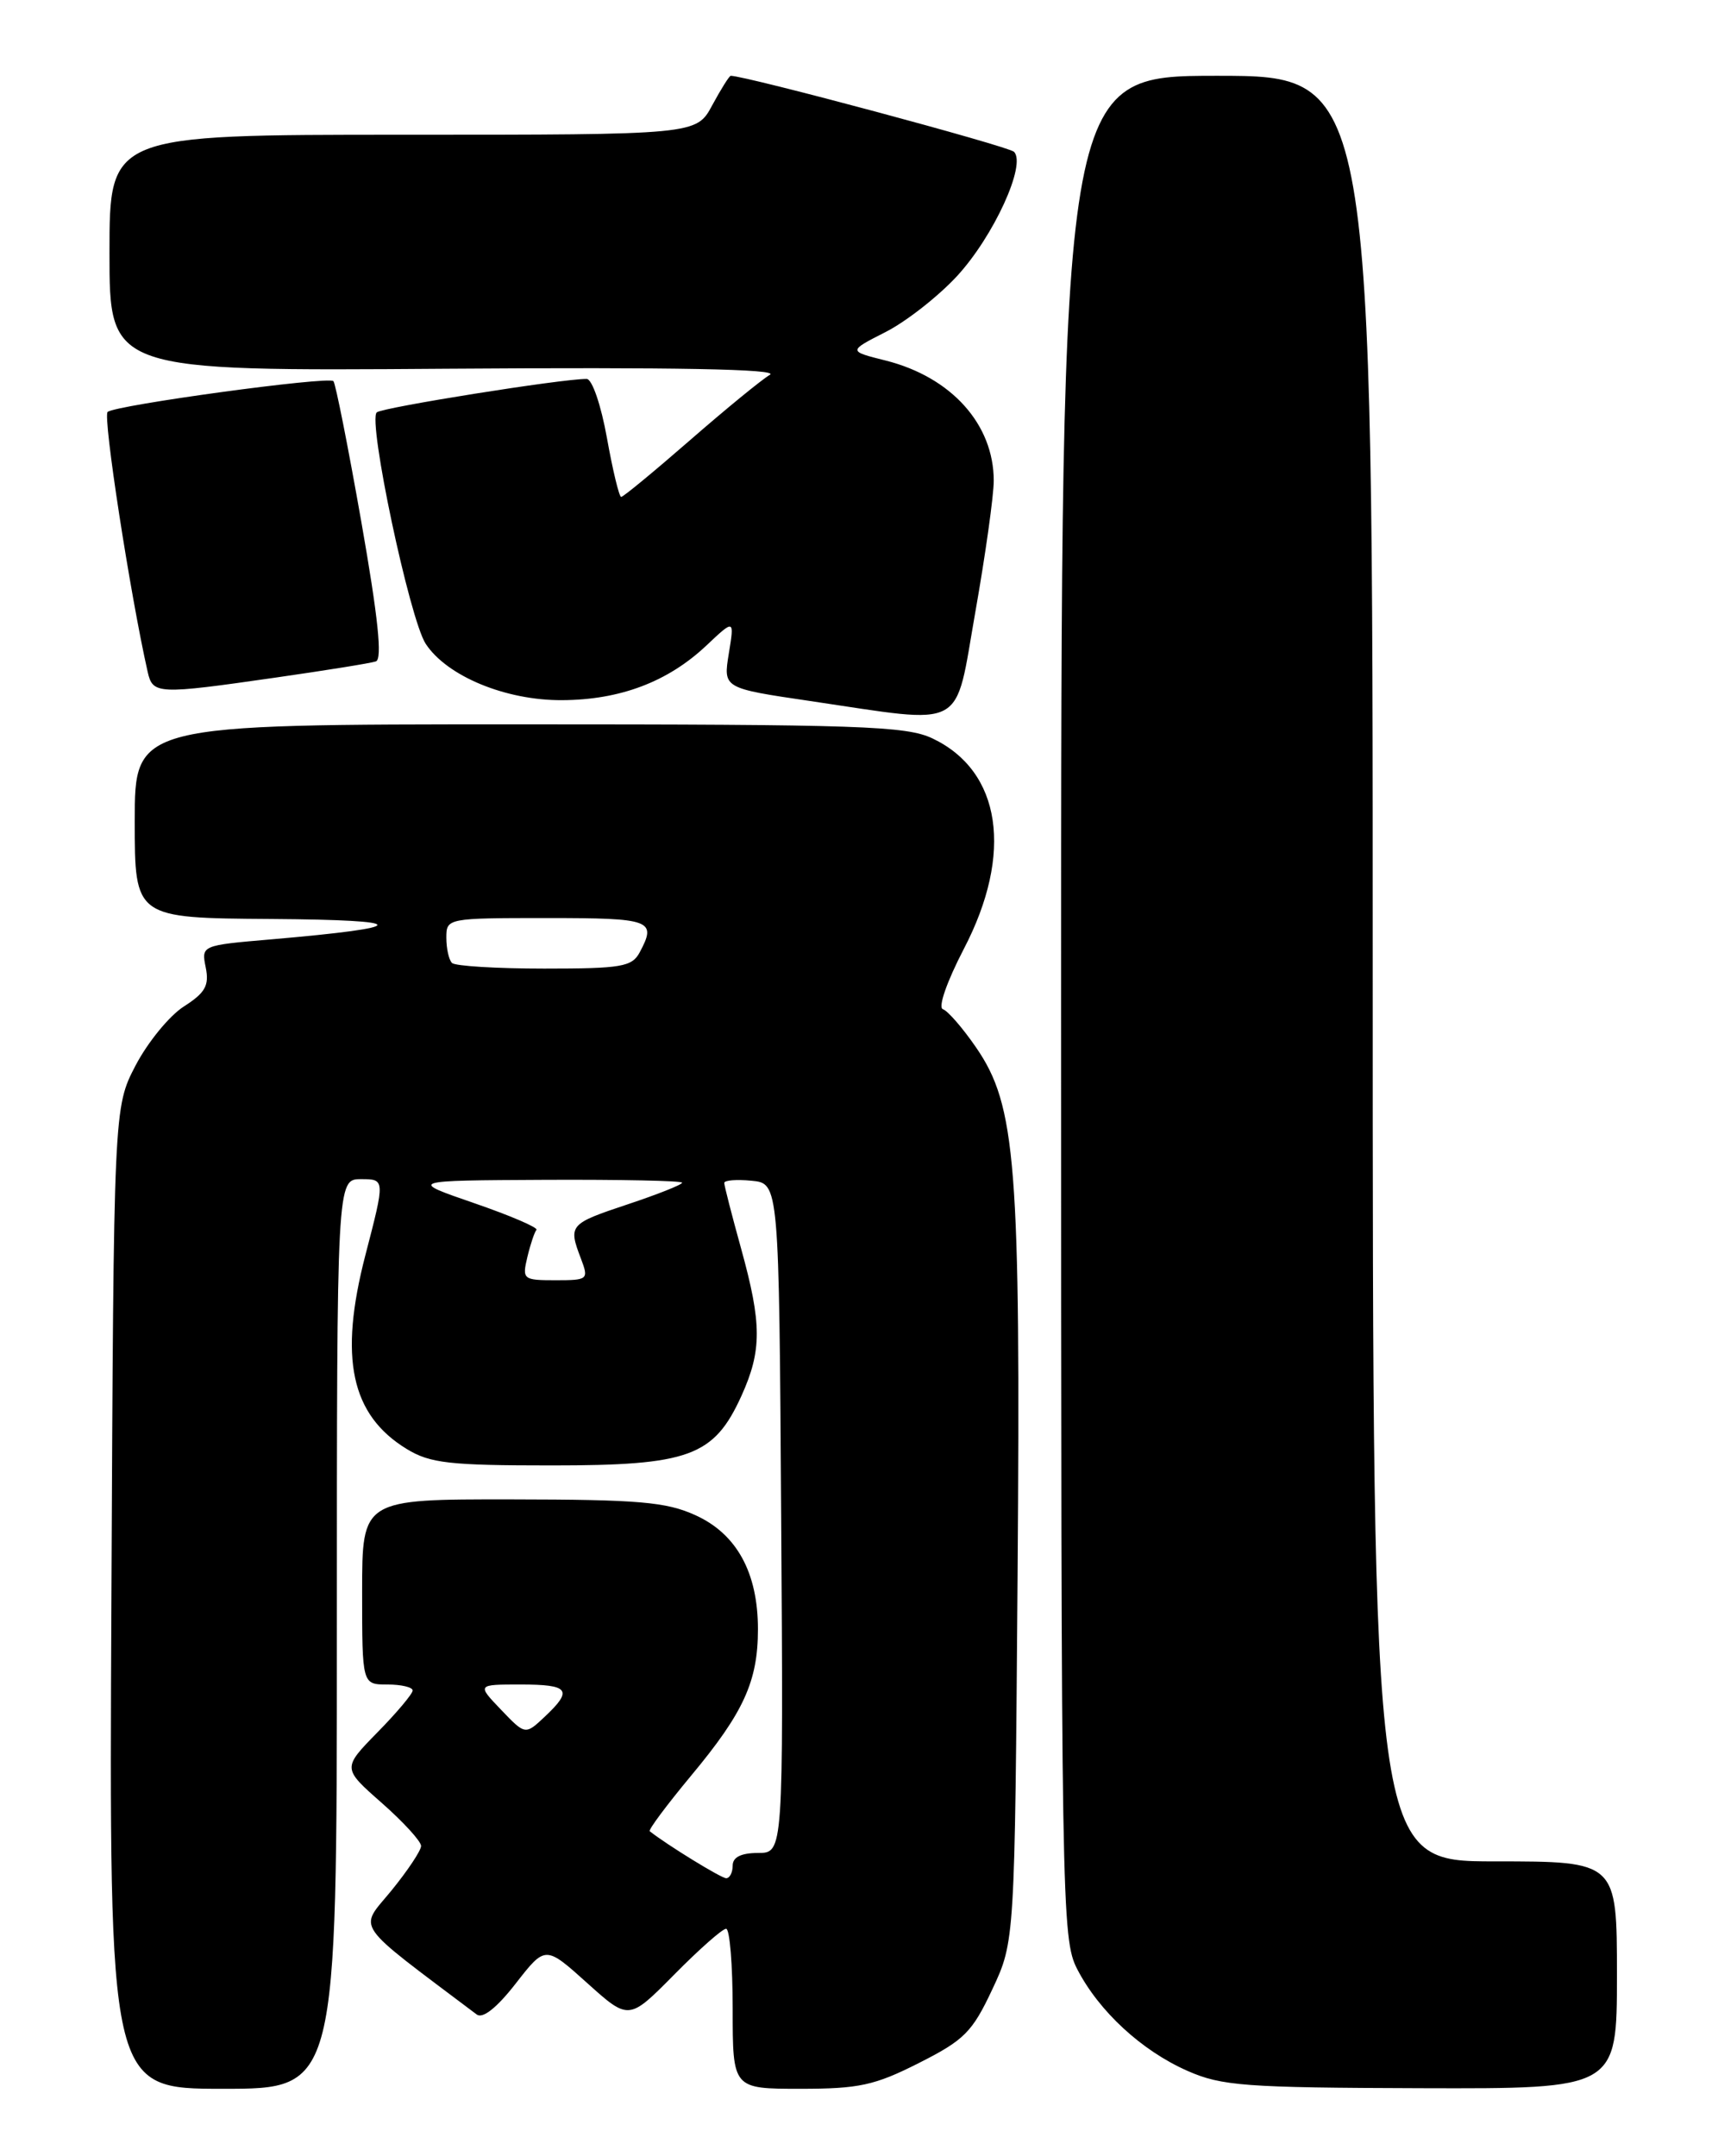 <?xml version="1.0" encoding="UTF-8" standalone="no"?>
<!DOCTYPE svg PUBLIC "-//W3C//DTD SVG 1.1//EN" "http://www.w3.org/Graphics/SVG/1.1/DTD/svg11.dtd" >
<svg xmlns="http://www.w3.org/2000/svg" xmlns:xlink="http://www.w3.org/1999/xlink" version="1.1" viewBox="0 0 204 256">
 <g >
 <path fill="currentColor"
d=" M 40.00 194.00 C 40.00 140.00 40.00 140.00 42.87 140.00 C 45.73 140.00 45.73 140.00 43.39 149.01 C 40.22 161.23 41.66 167.99 48.30 172.04 C 51.07 173.73 53.37 173.99 65.50 173.99 C 81.84 173.99 84.77 172.92 88.04 165.73 C 90.48 160.34 90.47 157.17 88.00 148.24 C 86.90 144.27 86.00 140.77 86.00 140.45 C 86.00 140.13 87.46 140.01 89.25 140.19 C 92.50 140.50 92.50 140.50 92.76 180.25 C 93.02 220.00 93.02 220.00 90.01 220.00 C 88.00 220.00 87.00 220.50 87.00 221.50 C 87.00 222.32 86.65 223.00 86.23 223.00 C 85.64 223.00 79.18 219.03 77.15 217.42 C 76.96 217.27 79.17 214.31 82.05 210.84 C 88.31 203.33 90.00 199.62 90.00 193.43 C 90.00 186.72 87.48 182.12 82.58 179.90 C 79.11 178.32 75.86 178.04 60.75 178.02 C 43.00 178.00 43.00 178.00 43.00 189.00 C 43.00 200.00 43.00 200.00 46.00 200.00 C 47.65 200.00 49.00 200.32 49.00 200.71 C 49.00 201.10 47.12 203.34 44.82 205.68 C 40.65 209.94 40.65 209.94 45.32 214.05 C 47.90 216.32 50.00 218.62 50.00 219.17 C 50.00 219.71 48.40 222.11 46.46 224.49 C 42.59 229.21 41.73 227.97 56.61 239.18 C 57.32 239.71 59.00 238.38 61.24 235.50 C 64.76 230.98 64.76 230.98 69.72 235.44 C 74.67 239.89 74.67 239.89 80.05 234.45 C 83.01 231.45 85.78 229.00 86.22 229.00 C 86.65 229.00 87.00 233.28 87.00 238.50 C 87.00 248.00 87.00 248.00 95.03 248.00 C 101.99 248.00 103.86 247.60 109.11 244.94 C 114.50 242.22 115.45 241.27 117.83 236.19 C 120.50 230.50 120.50 230.50 120.83 187.00 C 121.20 138.15 120.65 131.26 115.90 124.36 C 114.32 122.06 112.55 120.02 111.96 119.82 C 111.36 119.62 112.42 116.57 114.45 112.66 C 120.36 101.32 118.90 91.55 110.72 87.67 C 107.59 86.19 102.12 86.00 61.60 86.00 C 16.00 86.00 16.00 86.00 16.00 97.50 C 16.00 109.00 16.00 109.00 32.25 109.11 C 49.02 109.23 49.01 110.08 32.20 111.53 C 23.90 112.24 23.90 112.25 24.43 114.87 C 24.86 117.01 24.38 117.87 21.83 119.50 C 20.11 120.60 17.54 123.75 16.10 126.50 C 13.50 131.50 13.50 131.50 13.23 189.75 C 12.95 248.00 12.95 248.00 26.48 248.00 C 40.00 248.00 40.00 248.00 40.00 194.00 Z  M 192.00 234.50 C 192.00 221.00 192.00 221.00 177.50 221.00 C 163.00 221.00 163.00 221.00 163.00 115.00 C 163.00 9.00 163.00 9.00 144.50 9.00 C 126.00 9.00 126.00 9.00 126.00 119.54 C 126.00 226.43 126.06 230.20 127.91 233.79 C 130.49 238.79 135.55 243.47 141.00 245.87 C 145.05 247.66 147.82 247.87 168.75 247.93 C 192.00 248.00 192.00 248.00 192.00 234.50 Z  M 115.82 72.63 C 117.02 65.83 118.00 58.83 118.00 57.08 C 118.00 50.38 112.97 44.78 105.18 42.81 C 100.70 41.69 100.70 41.69 105.14 39.43 C 107.59 38.19 111.41 35.19 113.64 32.78 C 117.99 28.06 121.91 19.50 120.40 18.02 C 119.73 17.36 88.57 9.00 86.77 9.00 C 86.60 9.00 85.61 10.58 84.57 12.50 C 82.69 16.00 82.69 16.00 47.84 16.00 C 13.00 16.00 13.00 16.00 13.00 30.03 C 13.00 44.07 13.00 44.07 53.08 43.78 C 80.15 43.59 92.60 43.82 91.42 44.50 C 90.47 45.05 86.21 48.54 81.95 52.25 C 77.69 55.96 74.01 59.00 73.76 59.00 C 73.52 59.00 72.76 55.85 72.07 52.00 C 71.37 48.10 70.31 44.99 69.66 44.99 C 66.82 44.96 45.42 48.37 44.74 48.96 C 43.64 49.91 48.64 73.52 50.55 76.44 C 53.07 80.28 60.05 83.17 66.73 83.13 C 73.62 83.10 79.29 80.96 83.86 76.66 C 87.21 73.50 87.21 73.50 86.54 77.60 C 85.87 81.71 85.87 81.71 96.19 83.23 C 114.99 86.00 113.30 86.91 115.82 72.63 Z  M 32.72 80.45 C 38.65 79.60 44.01 78.74 44.63 78.53 C 45.42 78.27 44.90 73.31 42.90 61.93 C 41.33 53.01 39.84 45.51 39.59 45.25 C 38.98 44.65 13.71 48.10 12.78 48.91 C 12.19 49.42 15.45 70.54 17.53 79.75 C 18.14 82.45 18.65 82.47 32.72 80.45 Z  M 59.50 203.00 C 56.63 200.00 56.63 200.00 61.81 200.00 C 67.59 200.00 68.07 200.64 64.69 203.82 C 62.37 206.00 62.37 206.00 59.50 203.00 Z  M 62.62 149.25 C 62.98 147.74 63.47 146.28 63.70 146.02 C 63.93 145.76 60.61 144.33 56.31 142.85 C 48.50 140.16 48.50 140.16 64.75 140.08 C 73.69 140.04 81.00 140.19 81.00 140.42 C 81.00 140.65 78.08 141.81 74.50 143.00 C 67.60 145.30 67.46 145.45 68.98 149.43 C 69.92 151.92 69.83 152.00 65.96 152.00 C 62.11 152.00 61.99 151.90 62.62 149.25 Z  M 53.67 114.33 C 53.30 113.97 53.00 112.62 53.00 111.33 C 53.00 109.02 53.10 109.00 65.00 109.00 C 77.35 109.00 78.01 109.24 75.96 113.07 C 75.04 114.79 73.79 115.00 64.63 115.00 C 58.97 115.00 54.03 114.70 53.67 114.33 Z "/>
</g>
</svg>